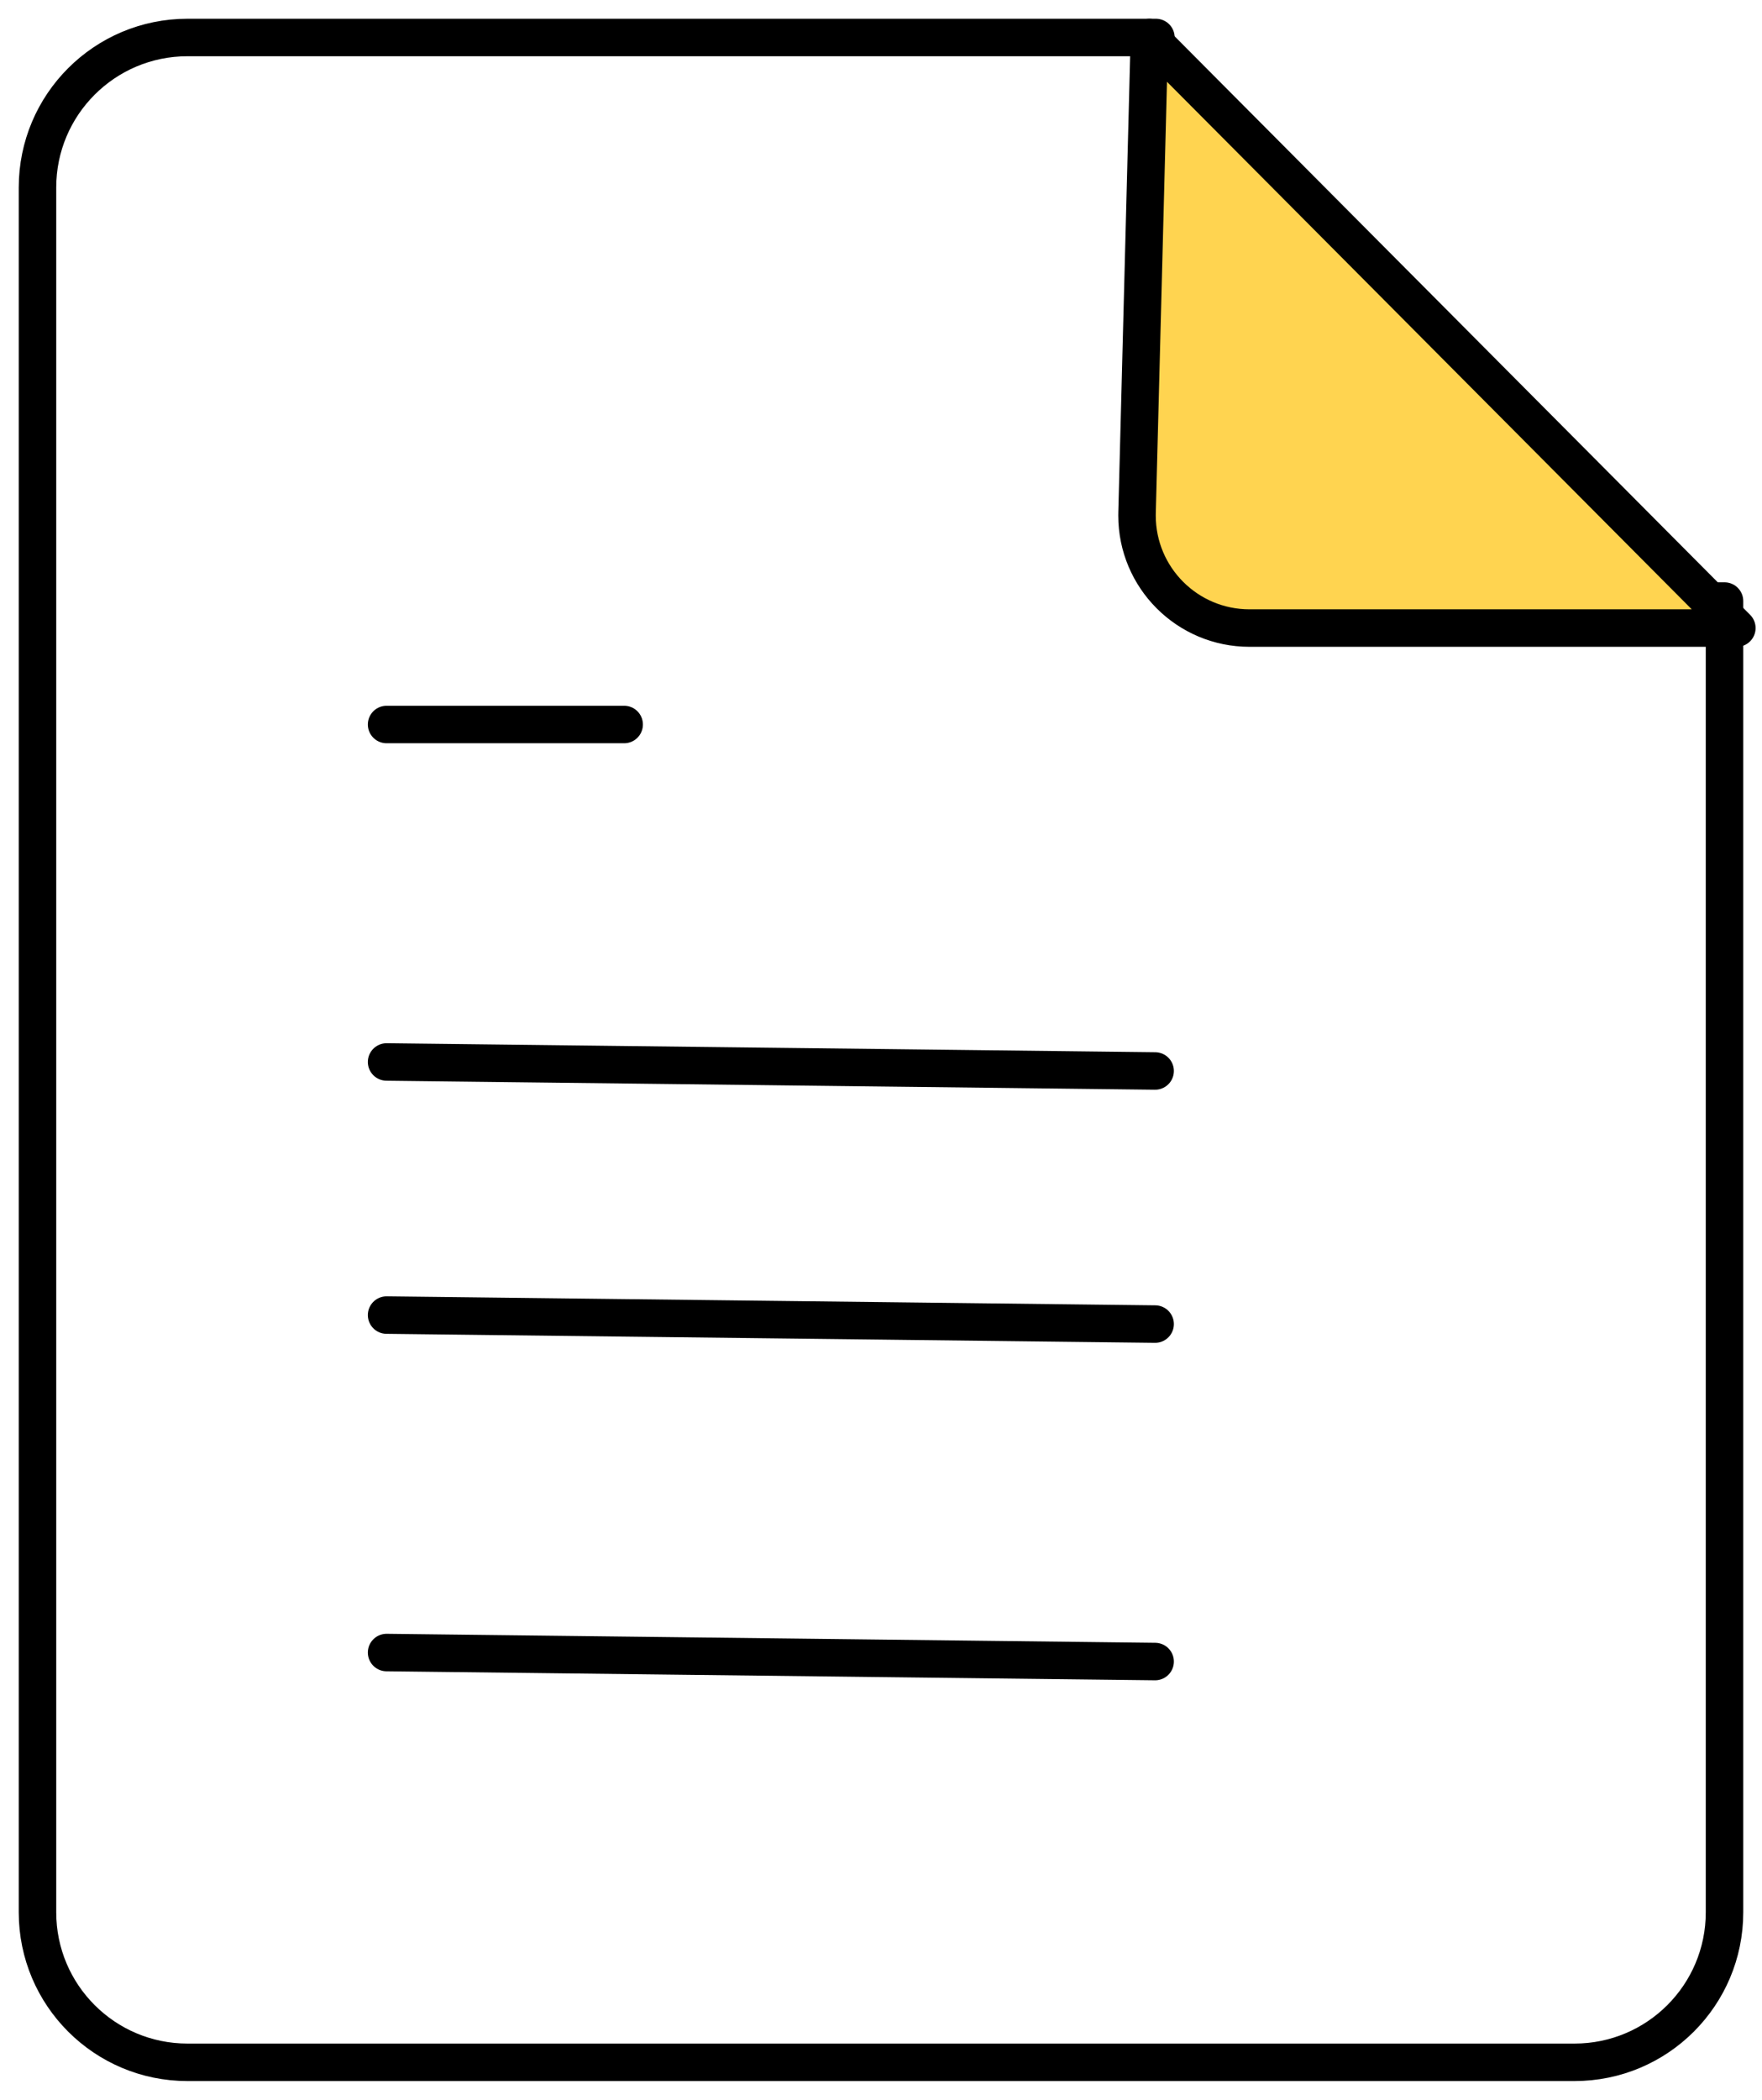 <?xml version="1.0" encoding="UTF-8"?>
<svg width="47px" height="56px" viewBox="0 0 47 56" version="1.1" xmlns="http://www.w3.org/2000/svg" xmlns:xlink="http://www.w3.org/1999/xlink">
    <title>6D700263-8140-47CB-BEDE-20A467D9B2DF</title>
    <g id="Hire" stroke="none" stroke-width="1" fill="none" fill-rule="evenodd" stroke-linejoin="round">
        <g id="Hire---Contact-2nd-Step" transform="translate(-1074, -5763)" stroke="#000000">
            <g id="Group-23" transform="translate(60, 5376)">
                <g id="Group-2" transform="translate(755, 358)">
                    <g id="Group" transform="translate(260, 30)">
                        <path d="M4,0 L29.833,0 L29.833,0 L29.833,11.03 C29.833,13.24 31.624,15.03 33.833,15.03 L45,15.03 L45,15.03 L45,50 C45,52.209 43.209,54 41,54 L4,54 C1.791,54 2.705415e-16,52.209 0,50 L0,4 C-1.15871992e-15,1.791 1.791,4.05812251e-16 4,0 Z" id="Rectangle"></path>
                        <path d="M29.659,0 L45.329,15.75 L32.329,15.75 C30.672,15.75 29.329,14.407 29.329,12.75 C29.329,12.724 29.329,12.698 29.33,12.672 L29.659,0 L29.659,0 Z" id="Rectangle" fill="#FFD450"></path>
                        <line x1="9.312" y1="18.322" x2="15.649" y2="18.322" id="Path-6" stroke-linecap="round"></line>
                        <line x1="9.312" y1="27.322" x2="29.812" y2="27.562" id="Path-6-Copy" stroke-linecap="round"></line>
                        <line x1="9.312" y1="34.072" x2="29.812" y2="34.312" id="Path-6-Copy-2" stroke-linecap="round"></line>
                        <line x1="9.312" y1="43.072" x2="29.812" y2="43.312" id="Path-6-Copy-3" stroke-linecap="round"></line>
                    </g>
                </g>
            </g>
        </g>
    </g>
</svg>